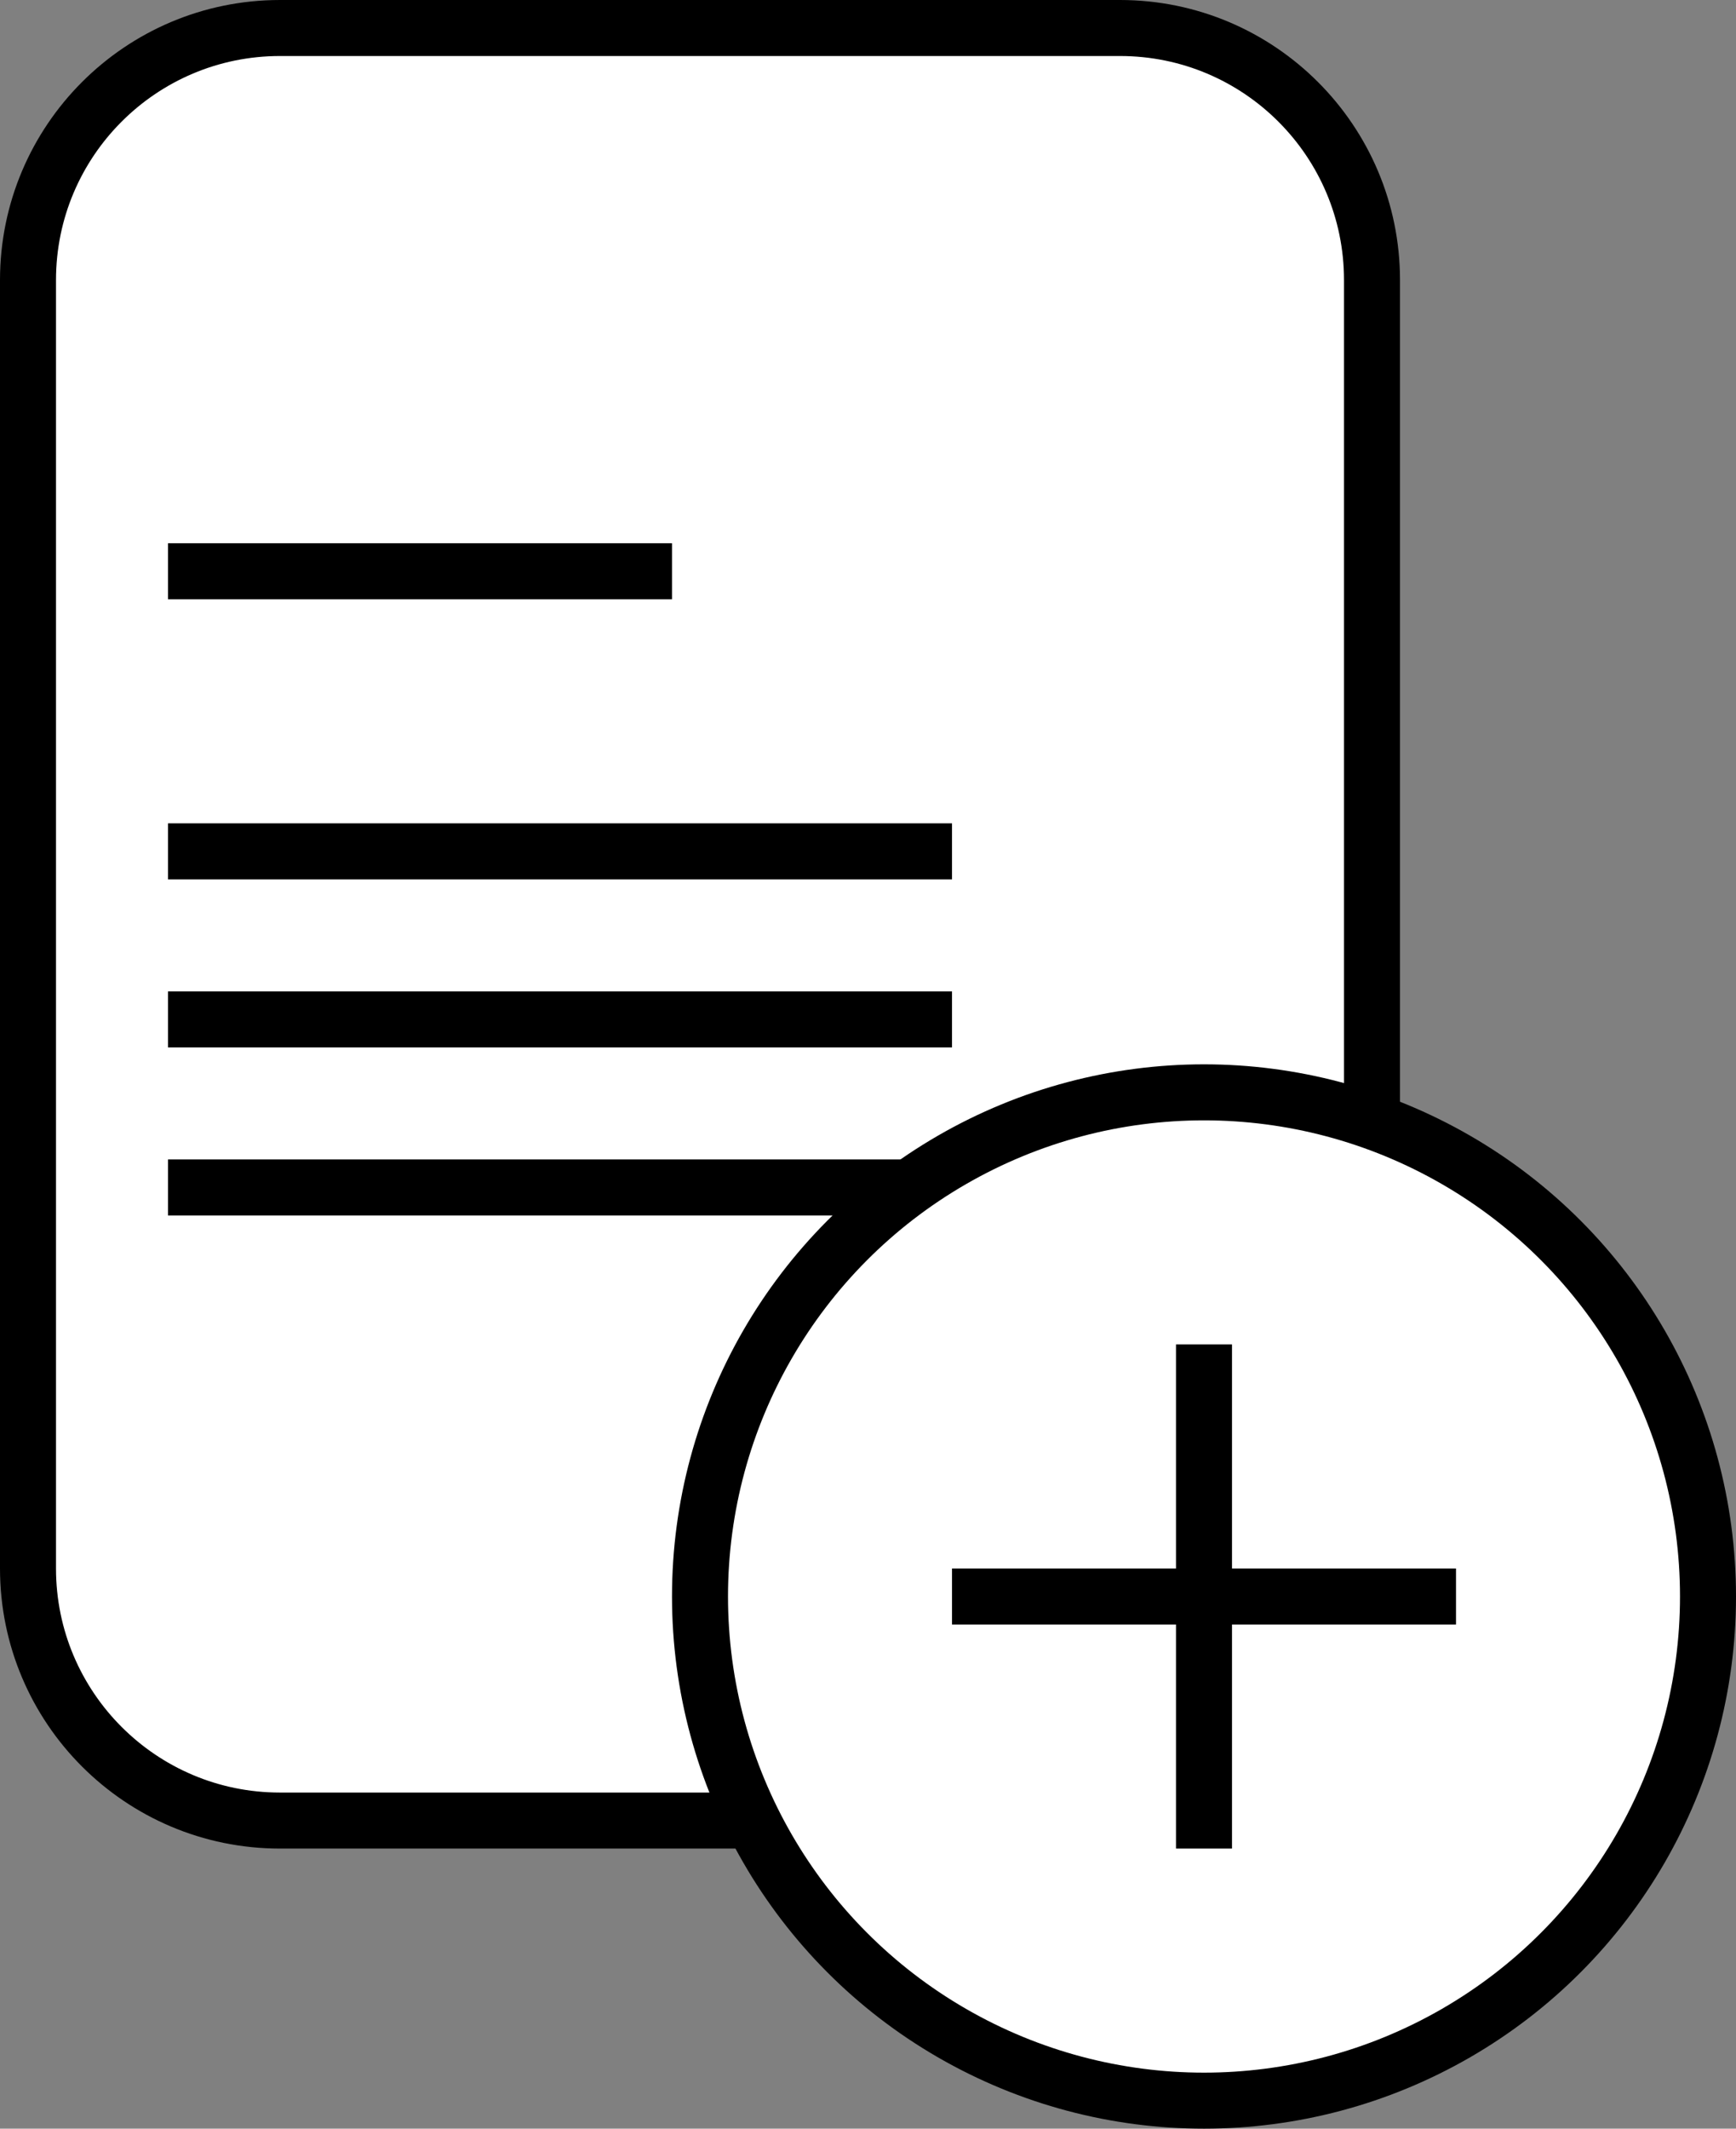<svg width="31" height="38" viewBox="0 0 31 38" fill="none" xmlns="http://www.w3.org/2000/svg">
<rect x="0" y="0" width="31" height="38" fill="#808080" stroke="none"/>
<path d="M5 0.5H20C22.485 0.5 24.5 2.515 24.5 5V28C24.5 30.485 22.485 32.5 20 32.5H5C2.515 32.5 0.5 30.485 0.5 28V5C0.5 2.515 2.515 0.5 5 0.5Z" fill="white" stroke="black"/>
<line x1="3" y1="15.198" x2="17" y2="15.198" stroke="black"/>
<line x1="3" y1="10.198" x2="12" y2="10.198" stroke="black"/>
<line x1="3" y1="18.198" x2="17" y2="18.198" stroke="black"/>
<line x1="3" y1="21.198" x2="17" y2="21.198" stroke="black"/>
<circle cx="21.5" cy="28.5" r="9" fill="white" stroke="black"/>
<line x1="21.5" y1="24" x2="21.5" y2="33" stroke="black"/>
<line x1="26" y1="28.5" x2="17" y2="28.5" stroke="black"/>
</svg>
